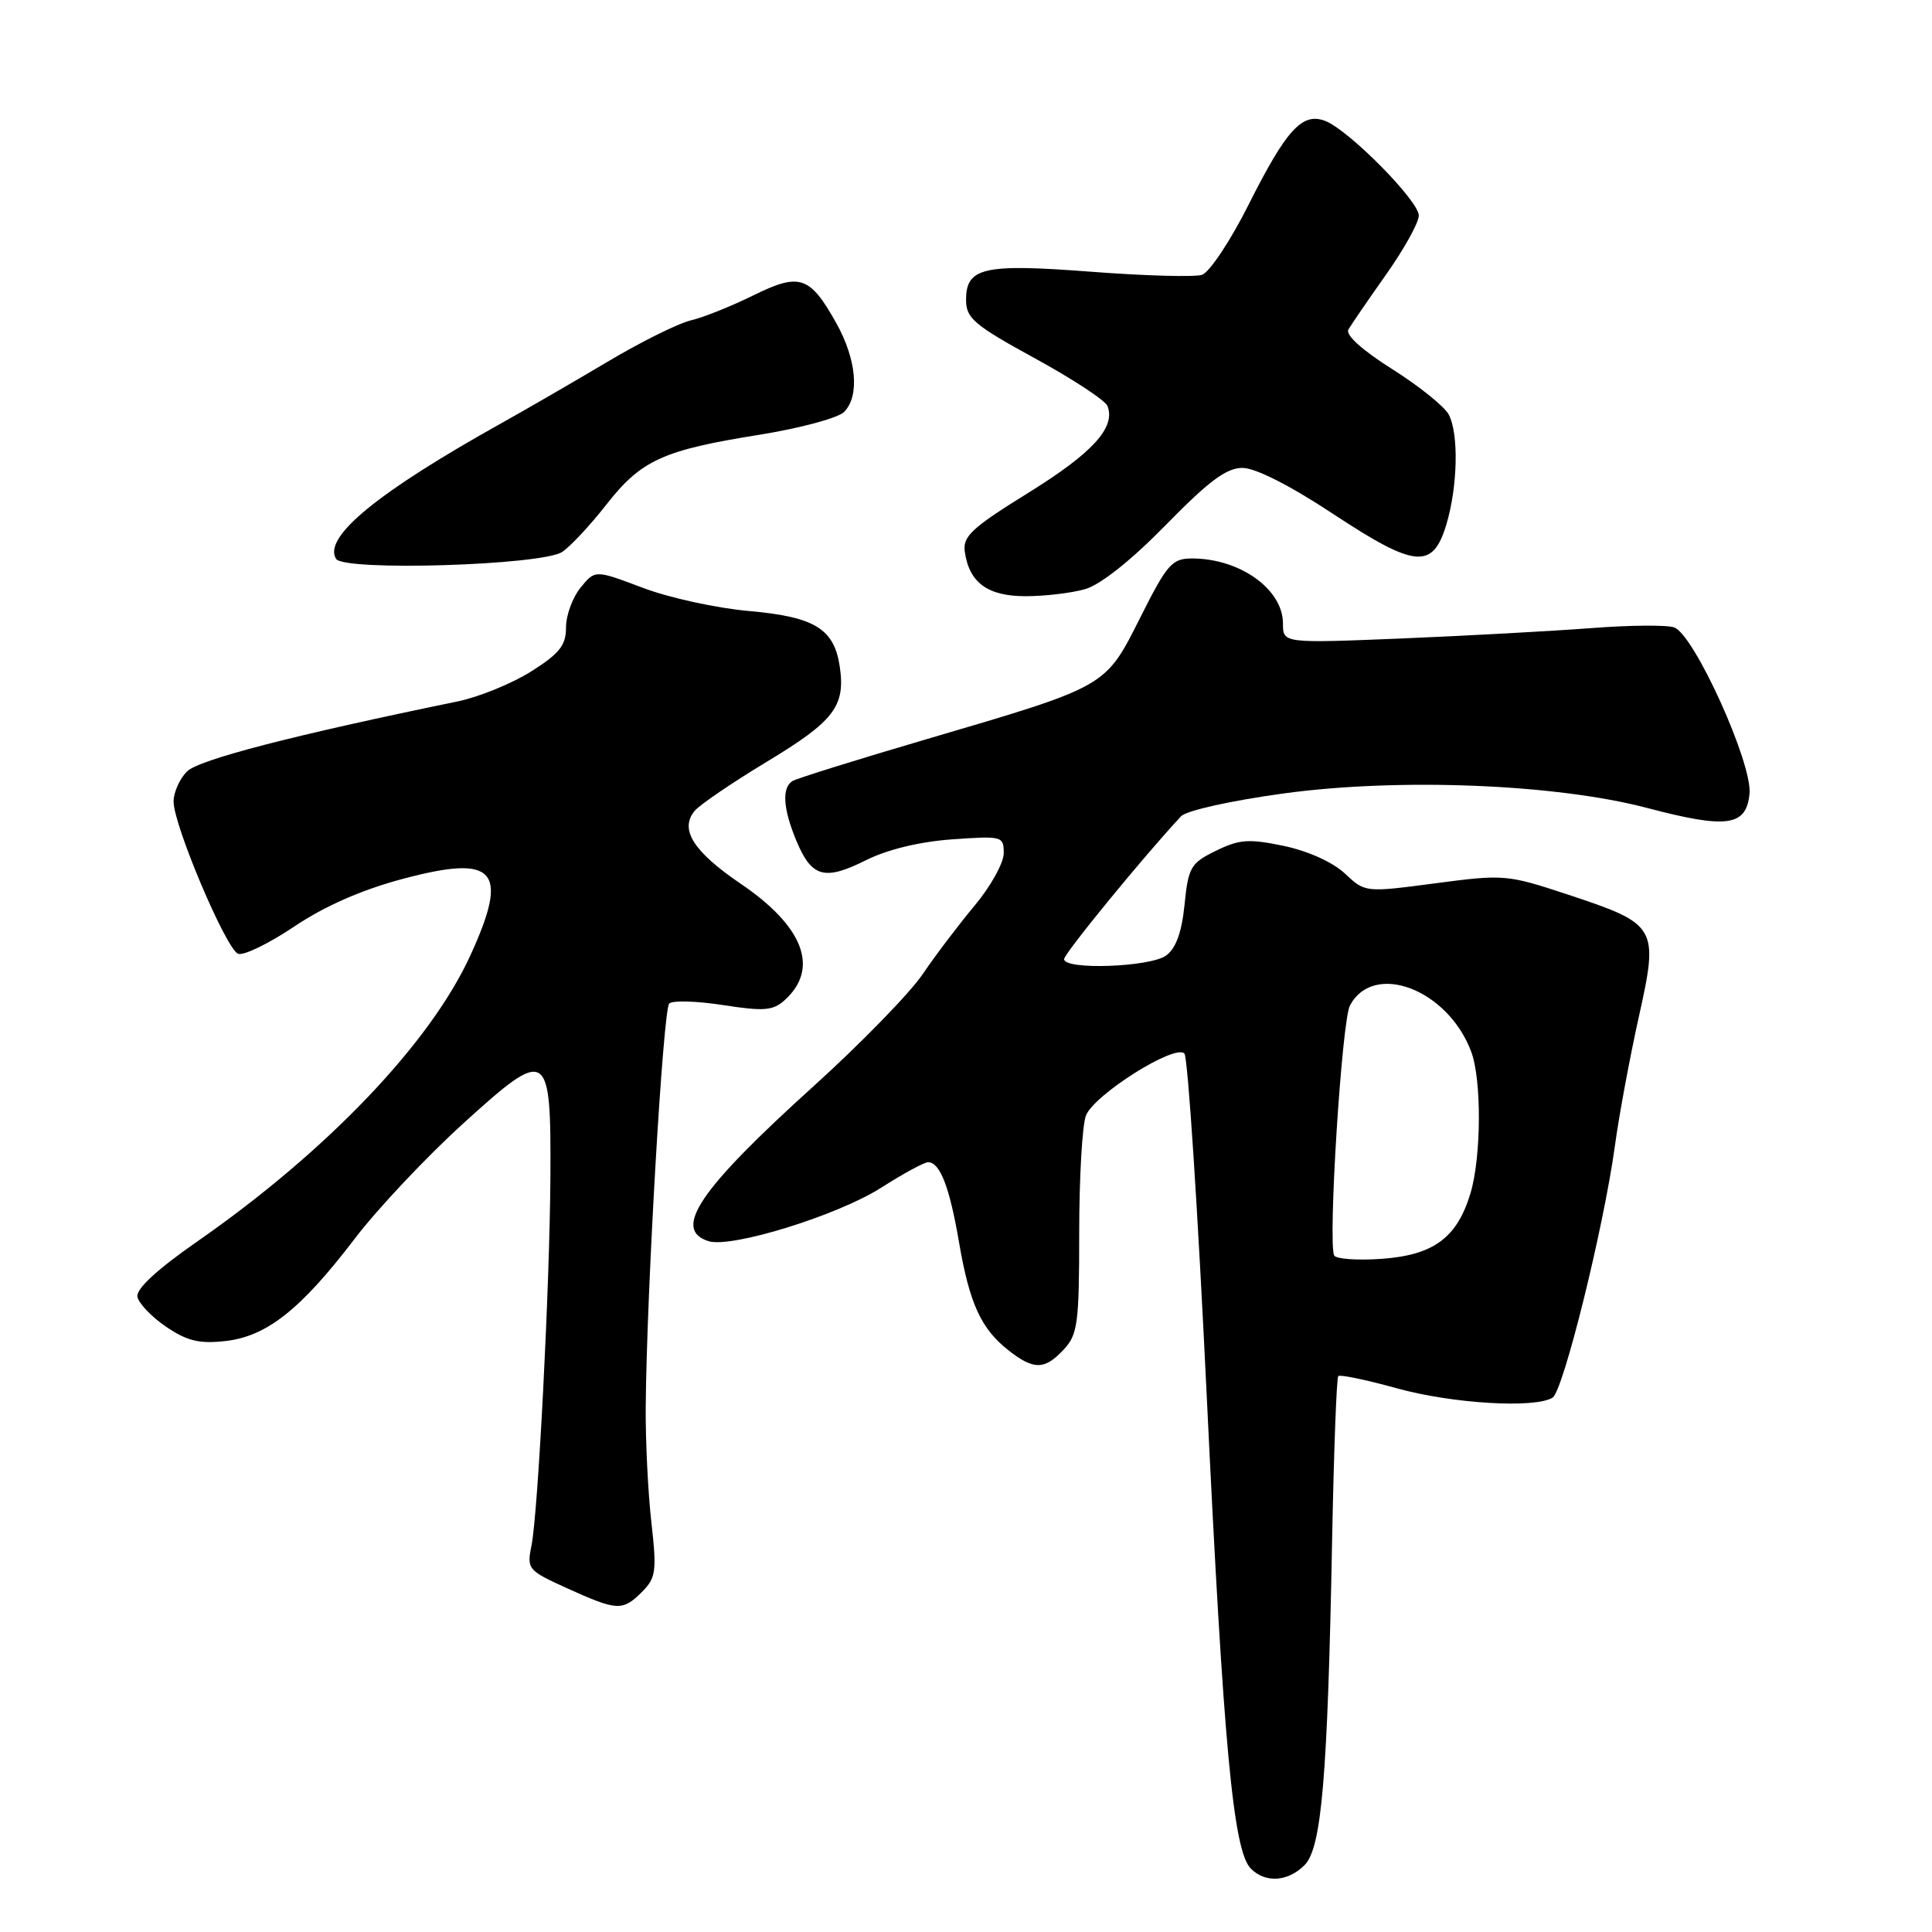 <?xml version="1.0" encoding="UTF-8" standalone="no"?>
<!DOCTYPE svg PUBLIC "-//W3C//DTD SVG 1.1//EN" "http://www.w3.org/Graphics/SVG/1.1/DTD/svg11.dtd" >
<svg xmlns="http://www.w3.org/2000/svg" xmlns:xlink="http://www.w3.org/1999/xlink" version="1.1" viewBox="0 0 256 256">
 <g >
 <path fill="currentColor"
d=" M 172.86 247.14 C 175.12 244.88 175.92 235.50 176.51 204.12 C 176.74 192.37 177.10 182.56 177.33 182.34 C 177.56 182.11 181.06 182.84 185.10 183.96 C 192.47 186.00 203.42 186.65 205.73 185.19 C 207.15 184.29 212.51 162.61 213.98 151.85 C 214.53 147.81 215.96 140.11 217.15 134.75 C 219.81 122.79 219.61 122.46 207.70 118.52 C 199.71 115.88 199.27 115.84 190.20 117.04 C 180.89 118.27 180.89 118.27 178.20 115.74 C 176.59 114.24 173.31 112.76 170.12 112.09 C 165.48 111.12 164.23 111.21 161.12 112.73 C 157.77 114.37 157.46 114.90 156.96 119.86 C 156.59 123.53 155.82 125.66 154.52 126.61 C 152.41 128.15 141.00 128.56 141.00 127.09 C 141.00 126.35 151.65 113.34 156.50 108.16 C 157.21 107.40 163.12 106.09 170.13 105.13 C 185.41 103.05 206.20 103.88 218.30 107.07 C 228.85 109.85 231.41 109.49 231.82 105.16 C 232.21 101.14 224.50 84.12 221.85 83.14 C 220.91 82.79 215.95 82.83 210.82 83.23 C 205.69 83.62 194.41 84.24 185.75 84.60 C 170.00 85.24 170.00 85.24 170.00 82.62 C 170.00 78.08 164.29 74.00 157.95 74.00 C 155.30 74.00 154.65 74.74 151.10 81.81 C 146.42 91.10 146.83 90.87 122.76 97.95 C 113.56 100.65 105.57 103.15 105.01 103.49 C 103.57 104.38 103.76 107.18 105.53 111.42 C 107.55 116.26 109.25 116.73 114.73 113.99 C 117.59 112.56 121.85 111.53 126.15 111.22 C 132.79 110.75 133.00 110.80 133.00 113.05 C 133.00 114.33 131.28 117.43 129.19 119.94 C 127.09 122.45 123.96 126.57 122.24 129.11 C 120.51 131.65 114.01 138.31 107.80 143.93 C 92.66 157.61 89.05 162.93 93.88 164.46 C 96.90 165.42 111.03 161.04 116.77 157.37 C 119.67 155.52 122.46 154.00 122.98 154.00 C 124.55 154.00 125.82 157.27 127.07 164.57 C 128.46 172.72 129.99 176.06 133.61 178.91 C 136.98 181.56 138.42 181.54 140.96 178.81 C 142.80 176.84 143.00 175.32 143.00 163.38 C 143.00 156.09 143.40 149.09 143.89 147.82 C 144.96 145.06 155.71 138.28 156.94 139.60 C 157.40 140.09 158.73 160.52 159.90 185.00 C 162.13 231.49 163.41 245.27 165.75 247.61 C 167.68 249.54 170.65 249.35 172.86 247.14 Z  M 85.06 210.94 C 86.92 209.08 87.04 208.22 86.31 201.69 C 85.86 197.74 85.53 190.90 85.56 186.50 C 85.68 171.24 87.86 133.74 88.68 132.97 C 89.13 132.54 92.35 132.64 95.83 133.18 C 101.23 134.02 102.43 133.92 103.98 132.52 C 108.60 128.34 106.50 122.77 98.16 117.11 C 91.86 112.83 90.01 109.90 92.05 107.44 C 92.72 106.63 97.06 103.68 101.70 100.88 C 110.54 95.54 112.05 93.56 111.27 88.31 C 110.52 83.30 107.94 81.73 99.22 80.96 C 94.98 80.59 88.65 79.21 85.18 77.89 C 78.85 75.50 78.85 75.50 76.93 77.86 C 75.87 79.16 75.00 81.53 75.00 83.13 C 75.00 85.50 74.15 86.59 70.40 88.96 C 67.87 90.56 63.48 92.35 60.65 92.94 C 38.85 97.42 26.34 100.66 24.78 102.22 C 23.80 103.20 23.00 105.00 23.00 106.21 C 23.00 109.34 29.96 125.77 31.55 126.38 C 32.27 126.66 35.62 125.03 38.99 122.77 C 43.03 120.06 47.93 117.90 53.39 116.45 C 65.68 113.17 67.52 115.26 62.32 126.61 C 57.01 138.21 43.38 152.49 26.20 164.46 C 20.79 168.22 18.01 170.79 18.21 171.83 C 18.38 172.71 20.09 174.50 22.01 175.80 C 24.77 177.68 26.41 178.08 29.82 177.70 C 35.32 177.10 39.83 173.54 47.00 164.14 C 50.02 160.17 56.51 153.29 61.42 148.83 C 72.60 138.68 73.03 138.94 72.93 155.94 C 72.85 170.33 71.30 200.39 70.43 204.76 C 69.79 207.91 69.93 208.09 75.14 210.45 C 81.78 213.46 82.50 213.50 85.06 210.94 Z  M 143.80 78.06 C 145.83 77.47 149.91 74.23 154.48 69.56 C 160.16 63.75 162.50 62.00 164.63 62.00 C 166.34 62.00 170.93 64.32 176.62 68.08 C 187.54 75.28 189.84 75.49 191.65 69.50 C 193.16 64.45 193.31 57.45 191.96 54.92 C 191.39 53.85 188.01 51.14 184.46 48.90 C 180.48 46.39 178.25 44.37 178.67 43.66 C 179.04 43.02 181.29 39.74 183.67 36.37 C 186.05 33.00 188.00 29.49 188.00 28.56 C 188.00 26.61 178.69 17.20 175.59 16.02 C 172.55 14.86 170.45 17.16 165.42 27.17 C 163.02 31.95 160.25 36.10 159.26 36.42 C 158.27 36.73 151.69 36.55 144.63 36.01 C 130.27 34.91 127.99 35.43 128.01 39.79 C 128.02 42.17 129.12 43.10 137.13 47.48 C 142.14 50.22 146.47 53.06 146.75 53.80 C 147.85 56.65 144.78 60.01 136.32 65.26 C 128.75 69.95 127.55 71.07 127.84 73.11 C 128.43 77.22 130.87 79.00 135.91 79.00 C 138.44 79.00 141.99 78.58 143.80 78.06 Z  M 74.50 73.13 C 75.60 72.39 78.23 69.57 80.34 66.87 C 84.96 60.96 87.84 59.65 100.61 57.61 C 105.98 56.75 111.04 55.39 111.84 54.59 C 113.93 52.50 113.51 47.64 110.82 42.83 C 107.30 36.54 105.98 36.10 99.78 39.16 C 96.88 40.59 93.15 42.08 91.51 42.46 C 89.86 42.85 84.91 45.31 80.51 47.93 C 76.10 50.55 69.80 54.20 66.50 56.04 C 50.04 65.22 42.76 71.18 44.53 74.05 C 45.56 75.72 71.85 74.91 74.50 73.13 Z  M 176.79 166.36 C 175.93 164.79 177.79 135.25 178.88 133.22 C 182.02 127.36 191.81 131.07 194.93 139.32 C 196.34 143.02 196.29 153.28 194.85 158.10 C 193.08 164.00 189.98 166.30 183.11 166.80 C 179.89 167.03 177.04 166.83 176.79 166.36 Z "/>
</g>
</svg>